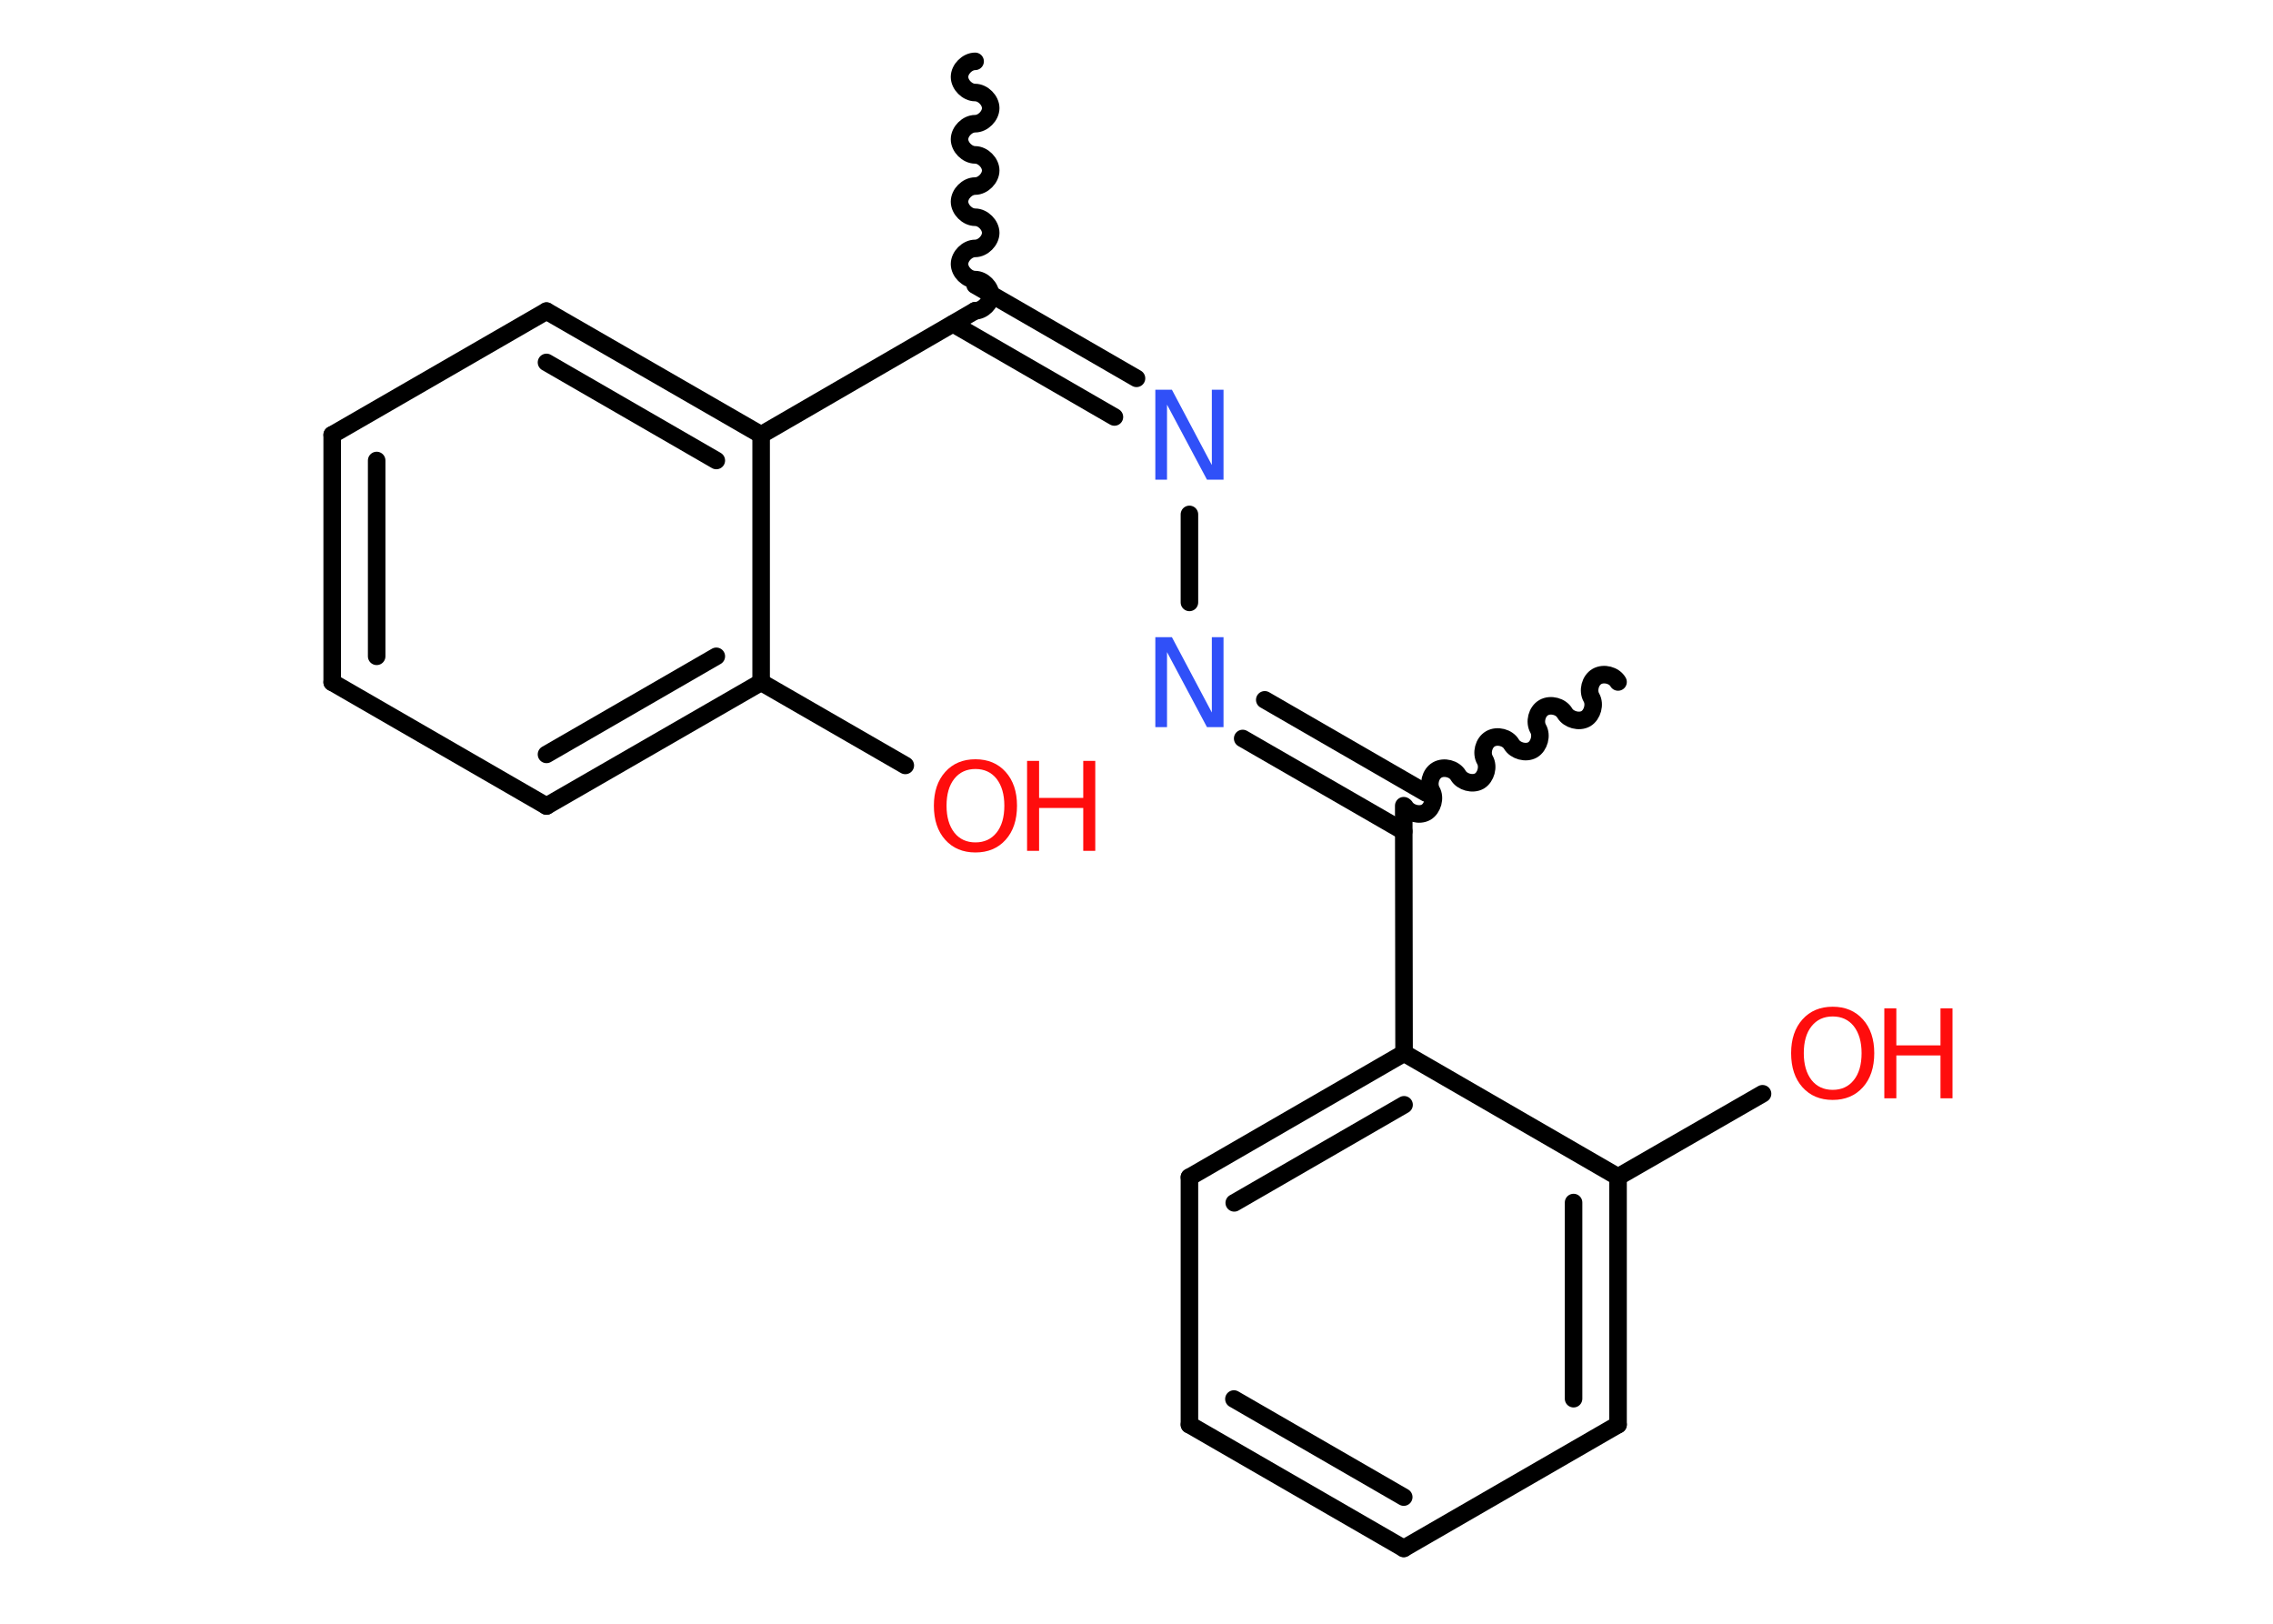 <?xml version='1.0' encoding='UTF-8'?>
<!DOCTYPE svg PUBLIC "-//W3C//DTD SVG 1.1//EN" "http://www.w3.org/Graphics/SVG/1.1/DTD/svg11.dtd">
<svg version='1.2' xmlns='http://www.w3.org/2000/svg' xmlns:xlink='http://www.w3.org/1999/xlink' width='70.0mm' height='50.0mm' viewBox='0 0 70.0 50.0'>
  <desc>Generated by the Chemistry Development Kit (http://github.com/cdk)</desc>
  <g stroke-linecap='round' stroke-linejoin='round' stroke='#000000' stroke-width='.54' fill='#FF0D0D'>
    <rect x='.0' y='.0' width='70.0' height='50.0' fill='#FFFFFF' stroke='none'/>
    <g id='mol1' class='mol'>
      <path id='mol1bnd1' class='bond' d='M30.03 9.57c.24 -.0 .48 -.24 .48 -.48c-.0 -.24 -.24 -.48 -.48 -.48c-.24 .0 -.48 -.24 -.48 -.48c-.0 -.24 .24 -.48 .48 -.48c.24 -.0 .48 -.24 .48 -.48c-.0 -.24 -.24 -.48 -.48 -.48c-.24 .0 -.48 -.24 -.48 -.48c-.0 -.24 .24 -.48 .48 -.48c.24 -.0 .48 -.24 .48 -.48c-.0 -.24 -.24 -.48 -.48 -.48c-.24 .0 -.48 -.24 -.48 -.48c-.0 -.24 .24 -.48 .48 -.48c.24 -.0 .48 -.24 .48 -.48c-.0 -.24 -.24 -.48 -.48 -.48c-.24 .0 -.48 -.24 -.48 -.48c-.0 -.24 .24 -.48 .48 -.48' fill='none' stroke='#000000' stroke-width='.54'/>
      <g id='mol1bnd2' class='bond'>
        <line x1='30.03' y1='8.78' x2='35.0' y2='11.65'/>
        <line x1='29.35' y1='9.97' x2='34.32' y2='12.84'/>
      </g>
      <line id='mol1bnd3' class='bond' x1='36.63' y1='15.84' x2='36.63' y2='18.55'/>
      <g id='mol1bnd4' class='bond'>
        <line x1='38.95' y1='21.55' x2='43.92' y2='24.42'/>
        <line x1='38.27' y1='22.74' x2='43.23' y2='25.6'/>
      </g>
      <path id='mol1bnd5' class='bond' d='M49.83 21.0c-.12 -.21 -.44 -.29 -.65 -.17c-.21 .12 -.29 .44 -.17 .65c.12 .21 .03 .53 -.17 .65c-.21 .12 -.53 .03 -.65 -.17c-.12 -.21 -.44 -.29 -.65 -.17c-.21 .12 -.29 .44 -.17 .65c.12 .21 .03 .53 -.17 .65c-.21 .12 -.53 .03 -.65 -.17c-.12 -.21 -.44 -.29 -.65 -.17c-.21 .12 -.29 .44 -.17 .65c.12 .21 .03 .53 -.17 .65c-.21 .12 -.53 .03 -.65 -.17c-.12 -.21 -.44 -.29 -.65 -.17c-.21 .12 -.29 .44 -.17 .65c.12 .21 .03 .53 -.17 .65c-.21 .12 -.53 .03 -.65 -.17' fill='none' stroke='#000000' stroke-width='.54'/>
      <line id='mol1bnd6' class='bond' x1='43.23' y1='24.81' x2='43.24' y2='32.43'/>
      <g id='mol1bnd7' class='bond'>
        <line x1='43.24' y1='32.43' x2='36.63' y2='36.25'/>
        <line x1='43.24' y1='34.02' x2='38.01' y2='37.04'/>
      </g>
      <line id='mol1bnd8' class='bond' x1='36.63' y1='36.25' x2='36.63' y2='43.87'/>
      <g id='mol1bnd9' class='bond'>
        <line x1='36.63' y1='43.87' x2='43.23' y2='47.68'/>
        <line x1='38.0' y1='43.08' x2='43.23' y2='46.1'/>
      </g>
      <line id='mol1bnd10' class='bond' x1='43.23' y1='47.68' x2='49.83' y2='43.87'/>
      <g id='mol1bnd11' class='bond'>
        <line x1='49.83' y1='43.87' x2='49.83' y2='36.24'/>
        <line x1='48.46' y1='43.07' x2='48.46' y2='37.03'/>
      </g>
      <line id='mol1bnd12' class='bond' x1='43.24' y1='32.43' x2='49.83' y2='36.24'/>
      <line id='mol1bnd13' class='bond' x1='49.83' y1='36.24' x2='54.28' y2='33.68'/>
      <line id='mol1bnd14' class='bond' x1='30.03' y1='9.57' x2='23.44' y2='13.39'/>
      <g id='mol1bnd15' class='bond'>
        <line x1='23.44' y1='13.39' x2='16.83' y2='9.58'/>
        <line x1='22.06' y1='14.18' x2='16.83' y2='11.16'/>
      </g>
      <line id='mol1bnd16' class='bond' x1='16.83' y1='9.58' x2='10.23' y2='13.39'/>
      <g id='mol1bnd17' class='bond'>
        <line x1='10.23' y1='13.39' x2='10.23' y2='21.01'/>
        <line x1='11.6' y1='14.18' x2='11.6' y2='20.21'/>
      </g>
      <line id='mol1bnd18' class='bond' x1='10.23' y1='21.01' x2='16.83' y2='24.82'/>
      <g id='mol1bnd19' class='bond'>
        <line x1='16.83' y1='24.82' x2='23.44' y2='21.01'/>
        <line x1='16.83' y1='23.23' x2='22.06' y2='20.21'/>
      </g>
      <line id='mol1bnd20' class='bond' x1='23.44' y1='13.39' x2='23.44' y2='21.01'/>
      <line id='mol1bnd21' class='bond' x1='23.44' y1='21.01' x2='27.88' y2='23.57'/>
      <path id='mol1atm3' class='atom' d='M35.59 12.0h.5l1.23 2.32v-2.32h.36v2.77h-.51l-1.23 -2.31v2.31h-.36v-2.77z' stroke='none' fill='#3050F8'/>
      <path id='mol1atm4' class='atom' d='M35.59 19.62h.5l1.23 2.32v-2.32h.36v2.77h-.51l-1.23 -2.31v2.31h-.36v-2.77z' stroke='none' fill='#3050F8'/>
      <g id='mol1atm13' class='atom'>
        <path d='M56.44 31.3q-.41 .0 -.65 .3q-.24 .3 -.24 .83q.0 .52 .24 .83q.24 .3 .65 .3q.41 .0 .65 -.3q.24 -.3 .24 -.83q.0 -.52 -.24 -.83q-.24 -.3 -.65 -.3zM56.44 31.0q.58 .0 .93 .39q.35 .39 .35 1.04q.0 .66 -.35 1.05q-.35 .39 -.93 .39q-.58 .0 -.93 -.39q-.35 -.39 -.35 -1.05q.0 -.65 .35 -1.04q.35 -.39 .93 -.39z' stroke='none'/>
        <path d='M58.03 31.05h.37v1.14h1.36v-1.14h.37v2.77h-.37v-1.32h-1.36v1.32h-.37v-2.77z' stroke='none'/>
      </g>
      <g id='mol1atm20' class='atom'>
        <path d='M30.04 23.68q-.41 .0 -.65 .3q-.24 .3 -.24 .83q.0 .52 .24 .83q.24 .3 .65 .3q.41 .0 .65 -.3q.24 -.3 .24 -.83q.0 -.52 -.24 -.83q-.24 -.3 -.65 -.3zM30.04 23.38q.58 .0 .93 .39q.35 .39 .35 1.04q.0 .66 -.35 1.05q-.35 .39 -.93 .39q-.58 .0 -.93 -.39q-.35 -.39 -.35 -1.05q.0 -.65 .35 -1.04q.35 -.39 .93 -.39z' stroke='none'/>
        <path d='M31.63 23.43h.37v1.14h1.36v-1.14h.37v2.77h-.37v-1.32h-1.36v1.32h-.37v-2.77z' stroke='none'/>
      </g>
    </g>
  </g>
</svg>
